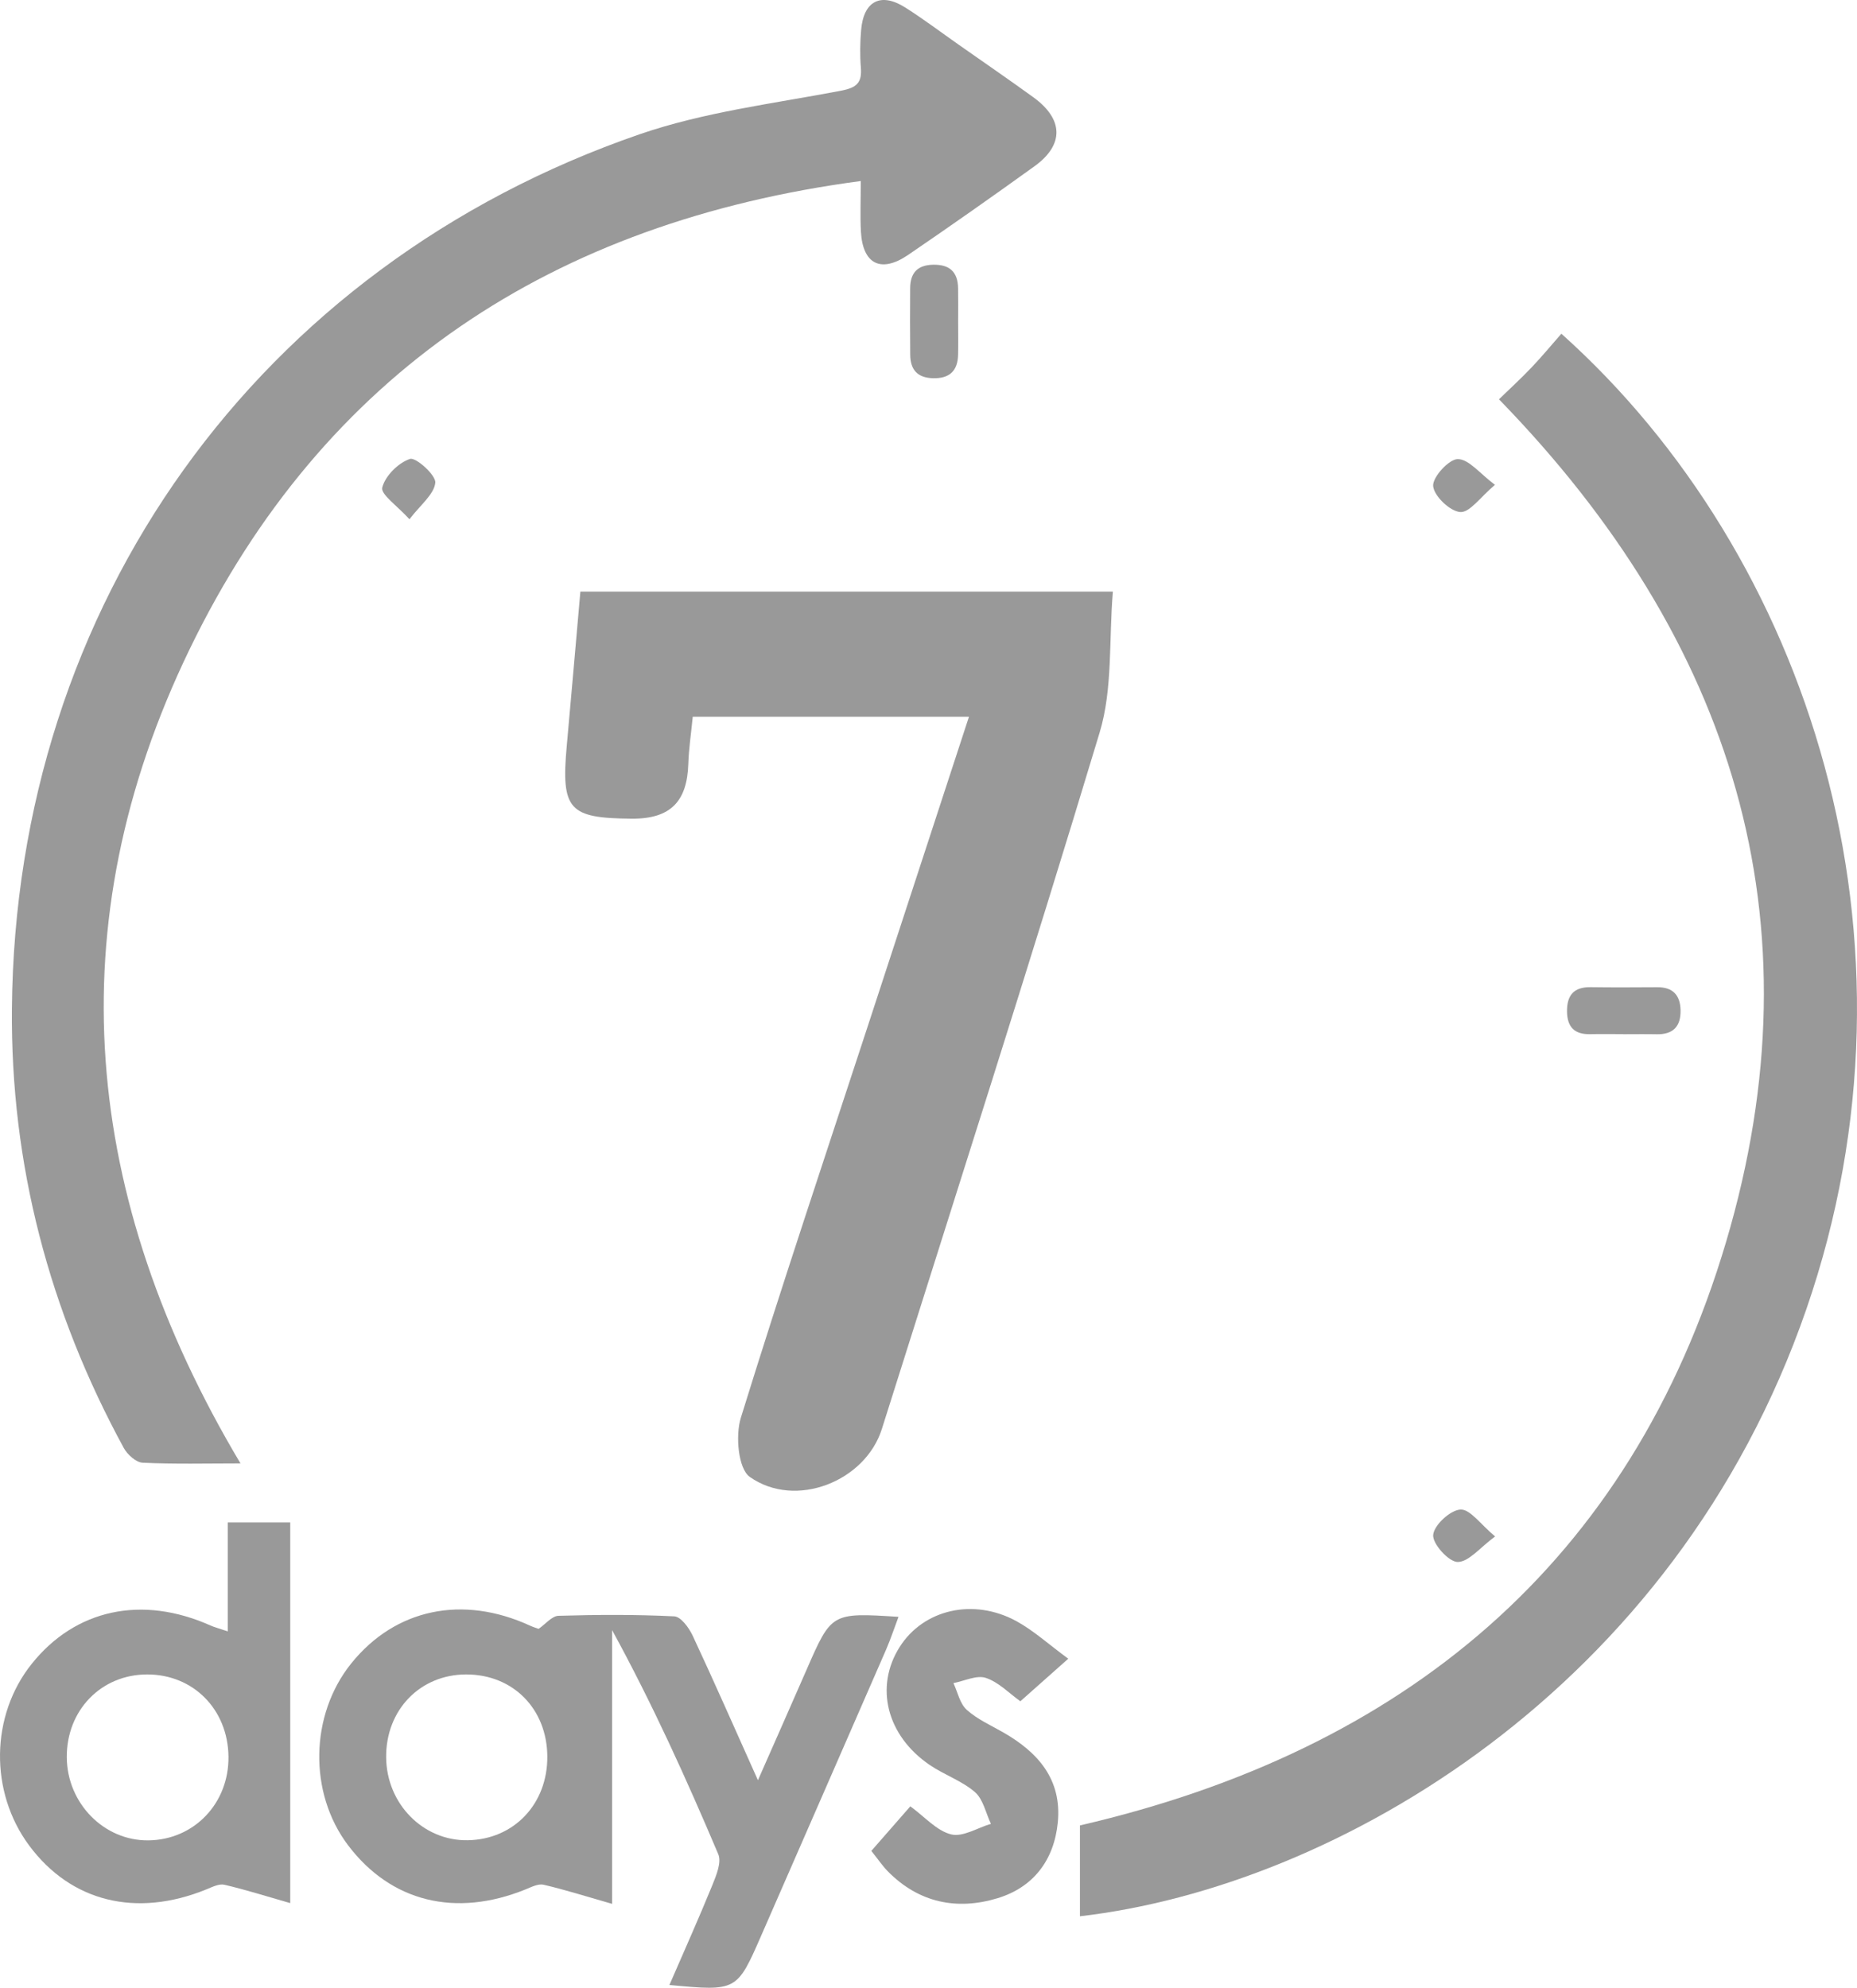 <?xml version="1.0" encoding="utf-8"?>
<!-- Generator: Adobe Illustrator 16.0.0, SVG Export Plug-In . SVG Version: 6.00 Build 0)  -->
<!DOCTYPE svg PUBLIC "-//W3C//DTD SVG 1.1//EN" "http://www.w3.org/Graphics/SVG/1.1/DTD/svg11.dtd">
<svg version="1.1" id="Layer_1" xmlns="http://www.w3.org/2000/svg" xmlns:xlink="http://www.w3.org/1999/xlink" x="0px" y="0px"
	 width="445.16px" height="476.441px" viewBox="2875.547 -3451.798 445.16 476.441"
	 enable-background="new 2875.547 -3451.798 445.16 476.441" xml:space="preserve">
<g>
	<g>
		<path fill-rule="evenodd" clip-rule="evenodd" fill="#999999" d="M2909.75-3101.202c7.639,0.369,15.305,0.166,23.447,0.166
			c-37.846-63.49-44.291-128.87-12.197-195.146c32.139-66.366,87.135-102.432,160.891-112.225c0,4.566-0.167,8.346,0.035,12.105
			c0.42,7.823,4.804,10.049,11.328,5.597c10.182-6.946,20.271-14.03,30.271-21.236c7.149-5.153,6.992-11.29-0.274-16.552
			c-5.935-4.298-11.979-8.446-17.978-12.657c-4.227-2.966-8.355-6.088-12.713-8.847c-5.86-3.71-9.986-1.576-10.582,5.38
			c-0.254,2.979-0.311,6.013-0.066,8.989c0.307,3.734-1.043,4.869-4.852,5.594c-16.146,3.071-32.742,5.097-48.17,10.416
			c-91.594,31.579-149.643,112.837-150.486,209.58c-0.326,37.398,8.951,72.49,26.813,105.302
			C2906.08-3103.151,2908.158-3101.279,2909.75-3101.202z"/>
		<path fill-rule="evenodd" clip-rule="evenodd" fill="#999999" d="M3249.838-3371.811c-2.357,2.682-4.684,5.502-7.2,8.142
			c-2.58,2.706-5.347,5.235-7.759,7.578c56.086,57.634,77.315,124.872,54.438,201.986c-22.84,76.988-77.261,121.887-154.887,139.839
			c0,7.22,0,14.482,0,21.775c61.161-7.063,142.627-54.245,174.159-145.583C3339.146-3226.581,3309.113-3318.755,3249.838-3371.811z"
			/>
		<path fill-rule="evenodd" clip-rule="evenodd" fill="#999999" d="M3053.131-3111.941c-1.316,4.263-0.62,12.184,2.157,14.143
			c10.977,7.75,27.695,1.081,31.661-11.498c17.528-55.62,35.381-111.139,52.215-166.966c3.146-10.433,2.186-22.108,3.16-33.738
			c-43.947,0-85.599,0-127.65,0c-1.133,12.876-2.167,24.933-3.265,36.983c-1.405,15.436,0.616,17.314,15.524,17.449
			c9.51,0.086,13.339-4.276,13.617-13.165c0.111-3.581,0.66-7.149,1.064-11.27c21.777,0,42.956,0,66.213,0
			c-8.254,25.232-16.201,49.547-24.159,73.862C3073.4-3174.769,3062.887-3143.472,3053.131-3111.941z"/>
		<path fill-rule="evenodd" clip-rule="evenodd" fill="#999999" d="M3090.937-3064.262c-16.082-1.02-16.066-1.014-22.071,12.75
			c-3.665,8.399-7.382,16.774-11.626,26.413c-5.634-12.557-10.511-23.672-15.651-34.662c-0.882-1.883-2.83-4.54-4.396-4.616
			c-9.236-0.457-18.514-0.402-27.765-0.134c-1.568,0.046-3.082,1.97-4.77,3.127c-0.53-0.194-1.292-0.418-2.005-0.747
			c-16.207-7.465-32.354-4.073-42.895,9.021c-9.939,12.347-10.27,31.04-0.77,43.599c10.266,13.569,25.762,17.397,42.58,10.565
			c1.376-0.558,3.013-1.403,4.291-1.104c5.057,1.175,10.018,2.752,16.426,4.584c0-23.622,0-44.614,0-65.605
			c9.652,17.646,17.766,35.586,25.449,53.706c0.826,1.947-0.488,5.107-1.438,7.447c-3.226,7.918-6.732,15.72-10.276,23.897
			c16.186,1.515,16.176,1.511,22.065-11.975c9.949-22.781,19.923-45.553,29.848-68.346
			C3089.03-3058.856,3089.889-3061.479,3090.937-3064.262z M2987.653-3010.713c-10.676,0.163-19.425-8.717-19.539-19.834
			c-0.115-11.359,8.115-19.899,19.189-19.907c11.214-0.008,19.368,8.23,19.447,19.646
			C3006.829-3019.406,2998.731-3010.884,2987.653-3010.713z"/>
		<path fill-rule="evenodd" clip-rule="evenodd" fill="#999999" d="M2930.144-3060.777c-2.258-0.764-3.241-1.007-4.152-1.414
			c-16.41-7.324-32.348-3.915-42.83,9.182c-9.912,12.381-10.174,30.688-0.625,43.556c10.025,13.513,25.695,17.366,42.512,10.505
			c1.379-0.563,3.021-1.395,4.307-1.095c5.048,1.174,9.999,2.749,15.767,4.398c0-32.023,0-61.525,0-91.245
			c-5.181,0-9.799,0-14.978,0C2930.144-3078.231,2930.144-3070.093,2930.144-3060.777z M2911.124-3010.683
			c-10.629,0.122-19.478-8.865-19.568-19.876c-0.093-11.285,8.225-19.881,19.251-19.896c11.061-0.018,19.368,8.362,19.509,19.68
			C2930.455-3019.571,2922.088-3010.811,2911.124-3010.683z"/>
		<path fill-rule="evenodd" clip-rule="evenodd" fill="#999999" d="M3111.87-3049.625c3.083,1.023,5.616,3.706,8.275,5.603
			c3.684-3.271,7.209-6.403,11.486-10.2c-4.756-3.496-8.287-6.725-12.361-8.965c-10.342-5.686-22.345-2.864-28.057,6.15
			c-6.032,9.525-3.137,21.245,7.205,28.283c3.482,2.37,7.697,3.786,10.837,6.498c1.986,1.715,2.603,5.017,3.834,7.606
			c-3.209,0.956-6.749,3.232-9.544,2.532c-3.465-0.869-6.313-4.204-9.775-6.725c-3.188,3.645-6.24,7.132-9.346,10.683
			c1.632,2.041,2.664,3.589,3.944,4.891c7.425,7.55,16.573,9.404,26.308,6.449c8.572-2.6,13.545-9.105,14.44-18.114
			c1.028-10.343-4.709-16.851-13.101-21.646c-2.979-1.703-6.232-3.145-8.729-5.402c-1.645-1.488-2.163-4.223-3.186-6.398
			C3106.72-3048.875,3109.663-3050.36,3111.87-3049.625z"/>
		<path fill-rule="evenodd" clip-rule="evenodd" fill="#999999" d="M3105.219-3382.729c-0.072-3.888-2.015-5.694-5.98-5.616
			c-3.793,0.074-5.473,2.002-5.507,5.575c-0.05,5.326-0.03,10.653,0.013,15.98c0.027,3.569,1.684,5.545,5.455,5.646
			c3.945,0.105,5.922-1.729,6.016-5.606c0.063-2.661,0.012-5.326,0.012-7.989
			C3105.228-3377.401,3105.268-3380.065,3105.219-3382.729z"/>
		<path fill-rule="evenodd" clip-rule="evenodd" fill="#999999" d="M3272.664-3203.9c3.976,0.087,5.834-1.885,5.746-5.78
			c-0.082-3.615-1.863-5.515-5.584-5.492c-5.32,0.031-10.643,0.063-15.962-0.012c-4.022-0.056-5.712,1.913-5.671,5.82
			c0.04,3.723,1.773,5.517,5.508,5.443c2.66-0.052,5.32-0.01,7.981-0.01c0,0.007,0,0.013,0,0.02
			C3267.343-3203.911,3270.004-3203.957,3272.664-3203.9z"/>
		<path fill-rule="evenodd" clip-rule="evenodd" fill="#999999" d="M3225.611-3329.067c2.287,0.145,4.82-3.599,8.307-6.521
			c-3.602-2.687-6.242-6.151-8.904-6.168c-2.119-0.014-6.105,4.349-5.914,6.465
			C3219.318-3332.886,3223.158-3329.223,3225.611-3329.067z"/>
		<path fill-rule="evenodd" clip-rule="evenodd" fill="#999999" d="M2973.834-3341.8c-2.805,0.931-5.939,4.056-6.658,6.861
			c-0.416,1.619,3.615,4.38,6.525,7.601c2.639-3.46,5.907-5.958,6.193-8.76C2980.079-3337.915,2975.218-3342.258,2973.834-3341.8z"
			/>
		<path fill-rule="evenodd" clip-rule="evenodd" fill="#999999" d="M3219.105-3083.89c-0.184,2.134,3.755,6.484,5.873,6.482
			c2.664-0.002,5.326-3.438,8.98-6.121c-3.484-2.89-5.995-6.573-8.306-6.451C3223.209-3089.851,3219.307-3086.241,3219.105-3083.89z
			"/>
	</g>
</g>
</svg>
